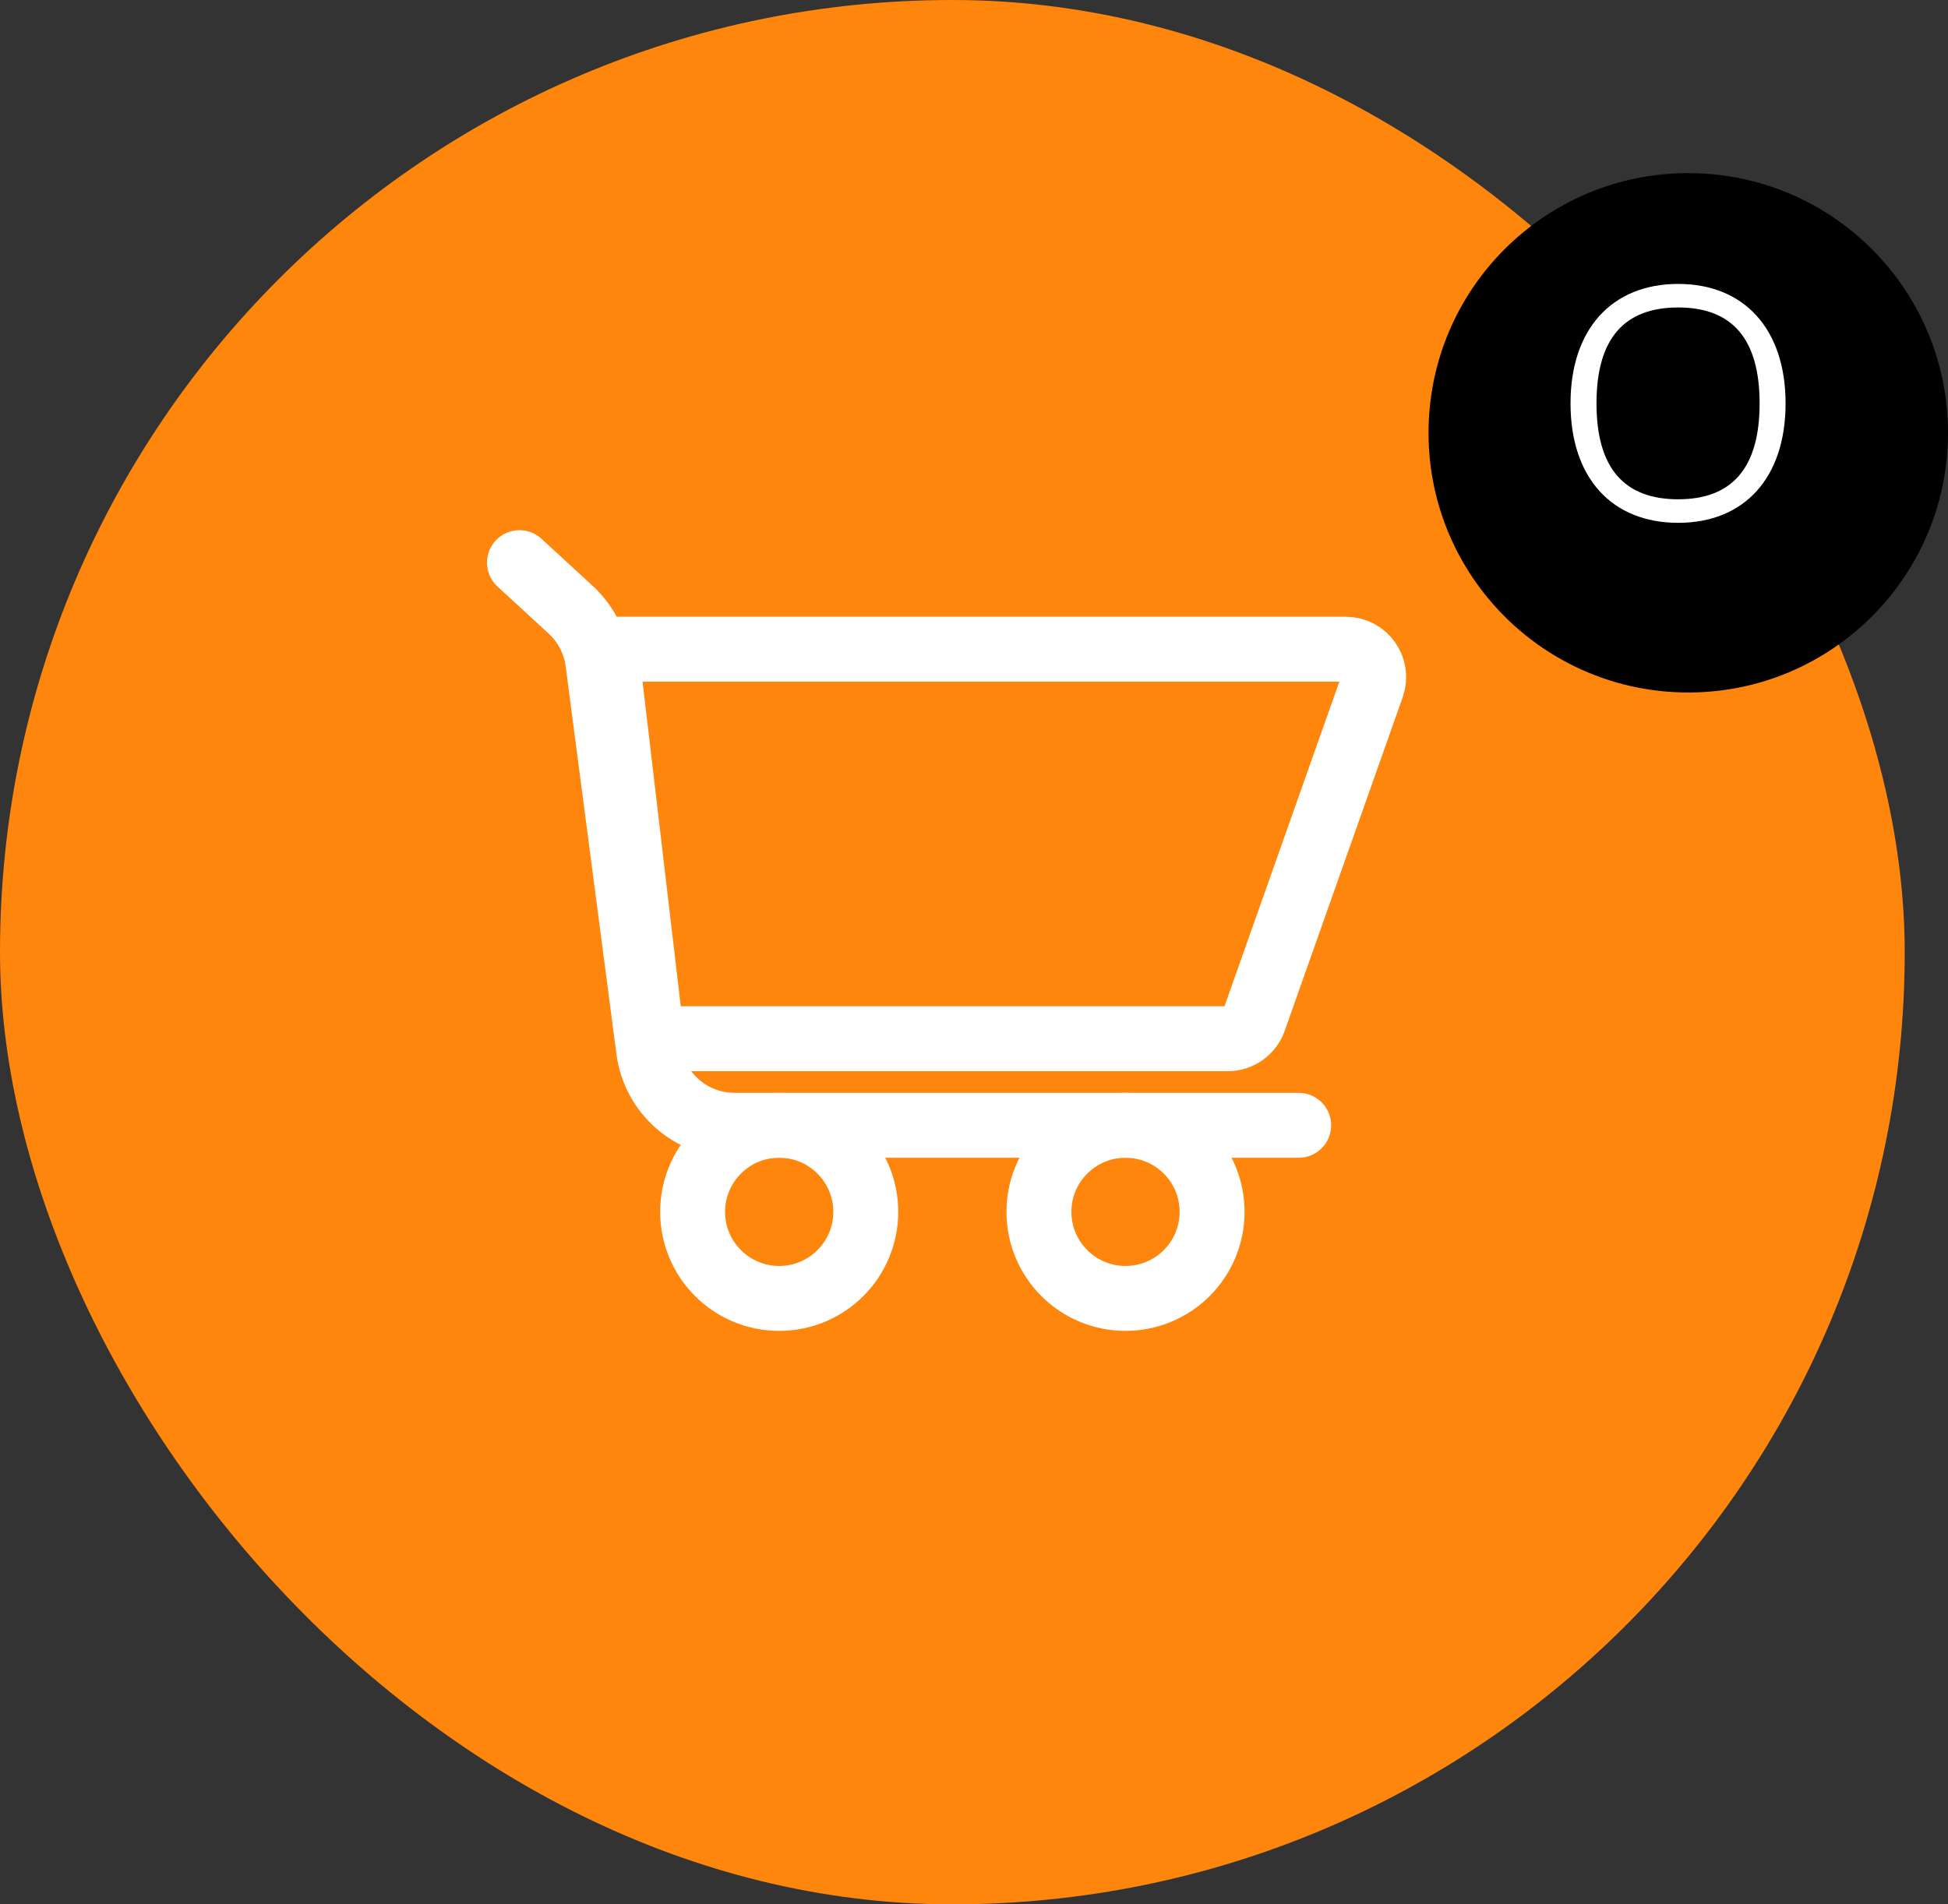 <svg width="45" height="44" viewBox="0 0 45 44" fill="none" xmlns="http://www.w3.org/2000/svg">
<rect x="0" y="0" width="45" height="44" fill="#333333" stroke="none"/>
<rect width="44" height="44" rx="22" fill="#FF860D"/>
<path d="M30 26H16.968C15.963 26 15.115 25.255 14.984 24.26L13.811 15.3C13.75 14.834 13.528 14.405 13.182 14.087L12 13" stroke="white" stroke-width="1.5" stroke-linecap="round"/>
<path d="M28.361 24H15.633C15.305 24 15.03 23.755 14.992 23.43L14.017 15.144C14.008 15.067 14.068 15 14.145 15H31.087C31.533 15 31.844 15.44 31.696 15.86L28.969 23.57C28.878 23.828 28.634 24 28.361 24Z" stroke="white" stroke-width="1.5" stroke-linecap="round"/>
<circle cx="18" cy="28" r="2" stroke="white" stroke-width="1.5"/>
<circle cx="26" cy="28" r="2" stroke="white" stroke-width="1.5"/>
<path d="M45 10C45 13.314 42.314 16 39 16C35.686 16 33 13.314 33 10C33 6.686 35.686 4 39 4C42.314 4 45 6.686 45 10Z" fill="black"/>
<path d="M38.768 12.08C40.288 12.08 41.248 11.048 41.248 9.32C41.248 7.6 40.288 6.56 38.768 6.56C37.24 6.56 36.28 7.6 36.28 9.32C36.28 11.048 37.24 12.08 38.768 12.08ZM38.768 11.536C37.52 11.536 36.88 10.816 36.88 9.32C36.88 7.824 37.52 7.104 38.768 7.104C40.008 7.104 40.648 7.824 40.648 9.32C40.648 10.816 40.008 11.536 38.768 11.536Z" fill="white"/>
</svg>
